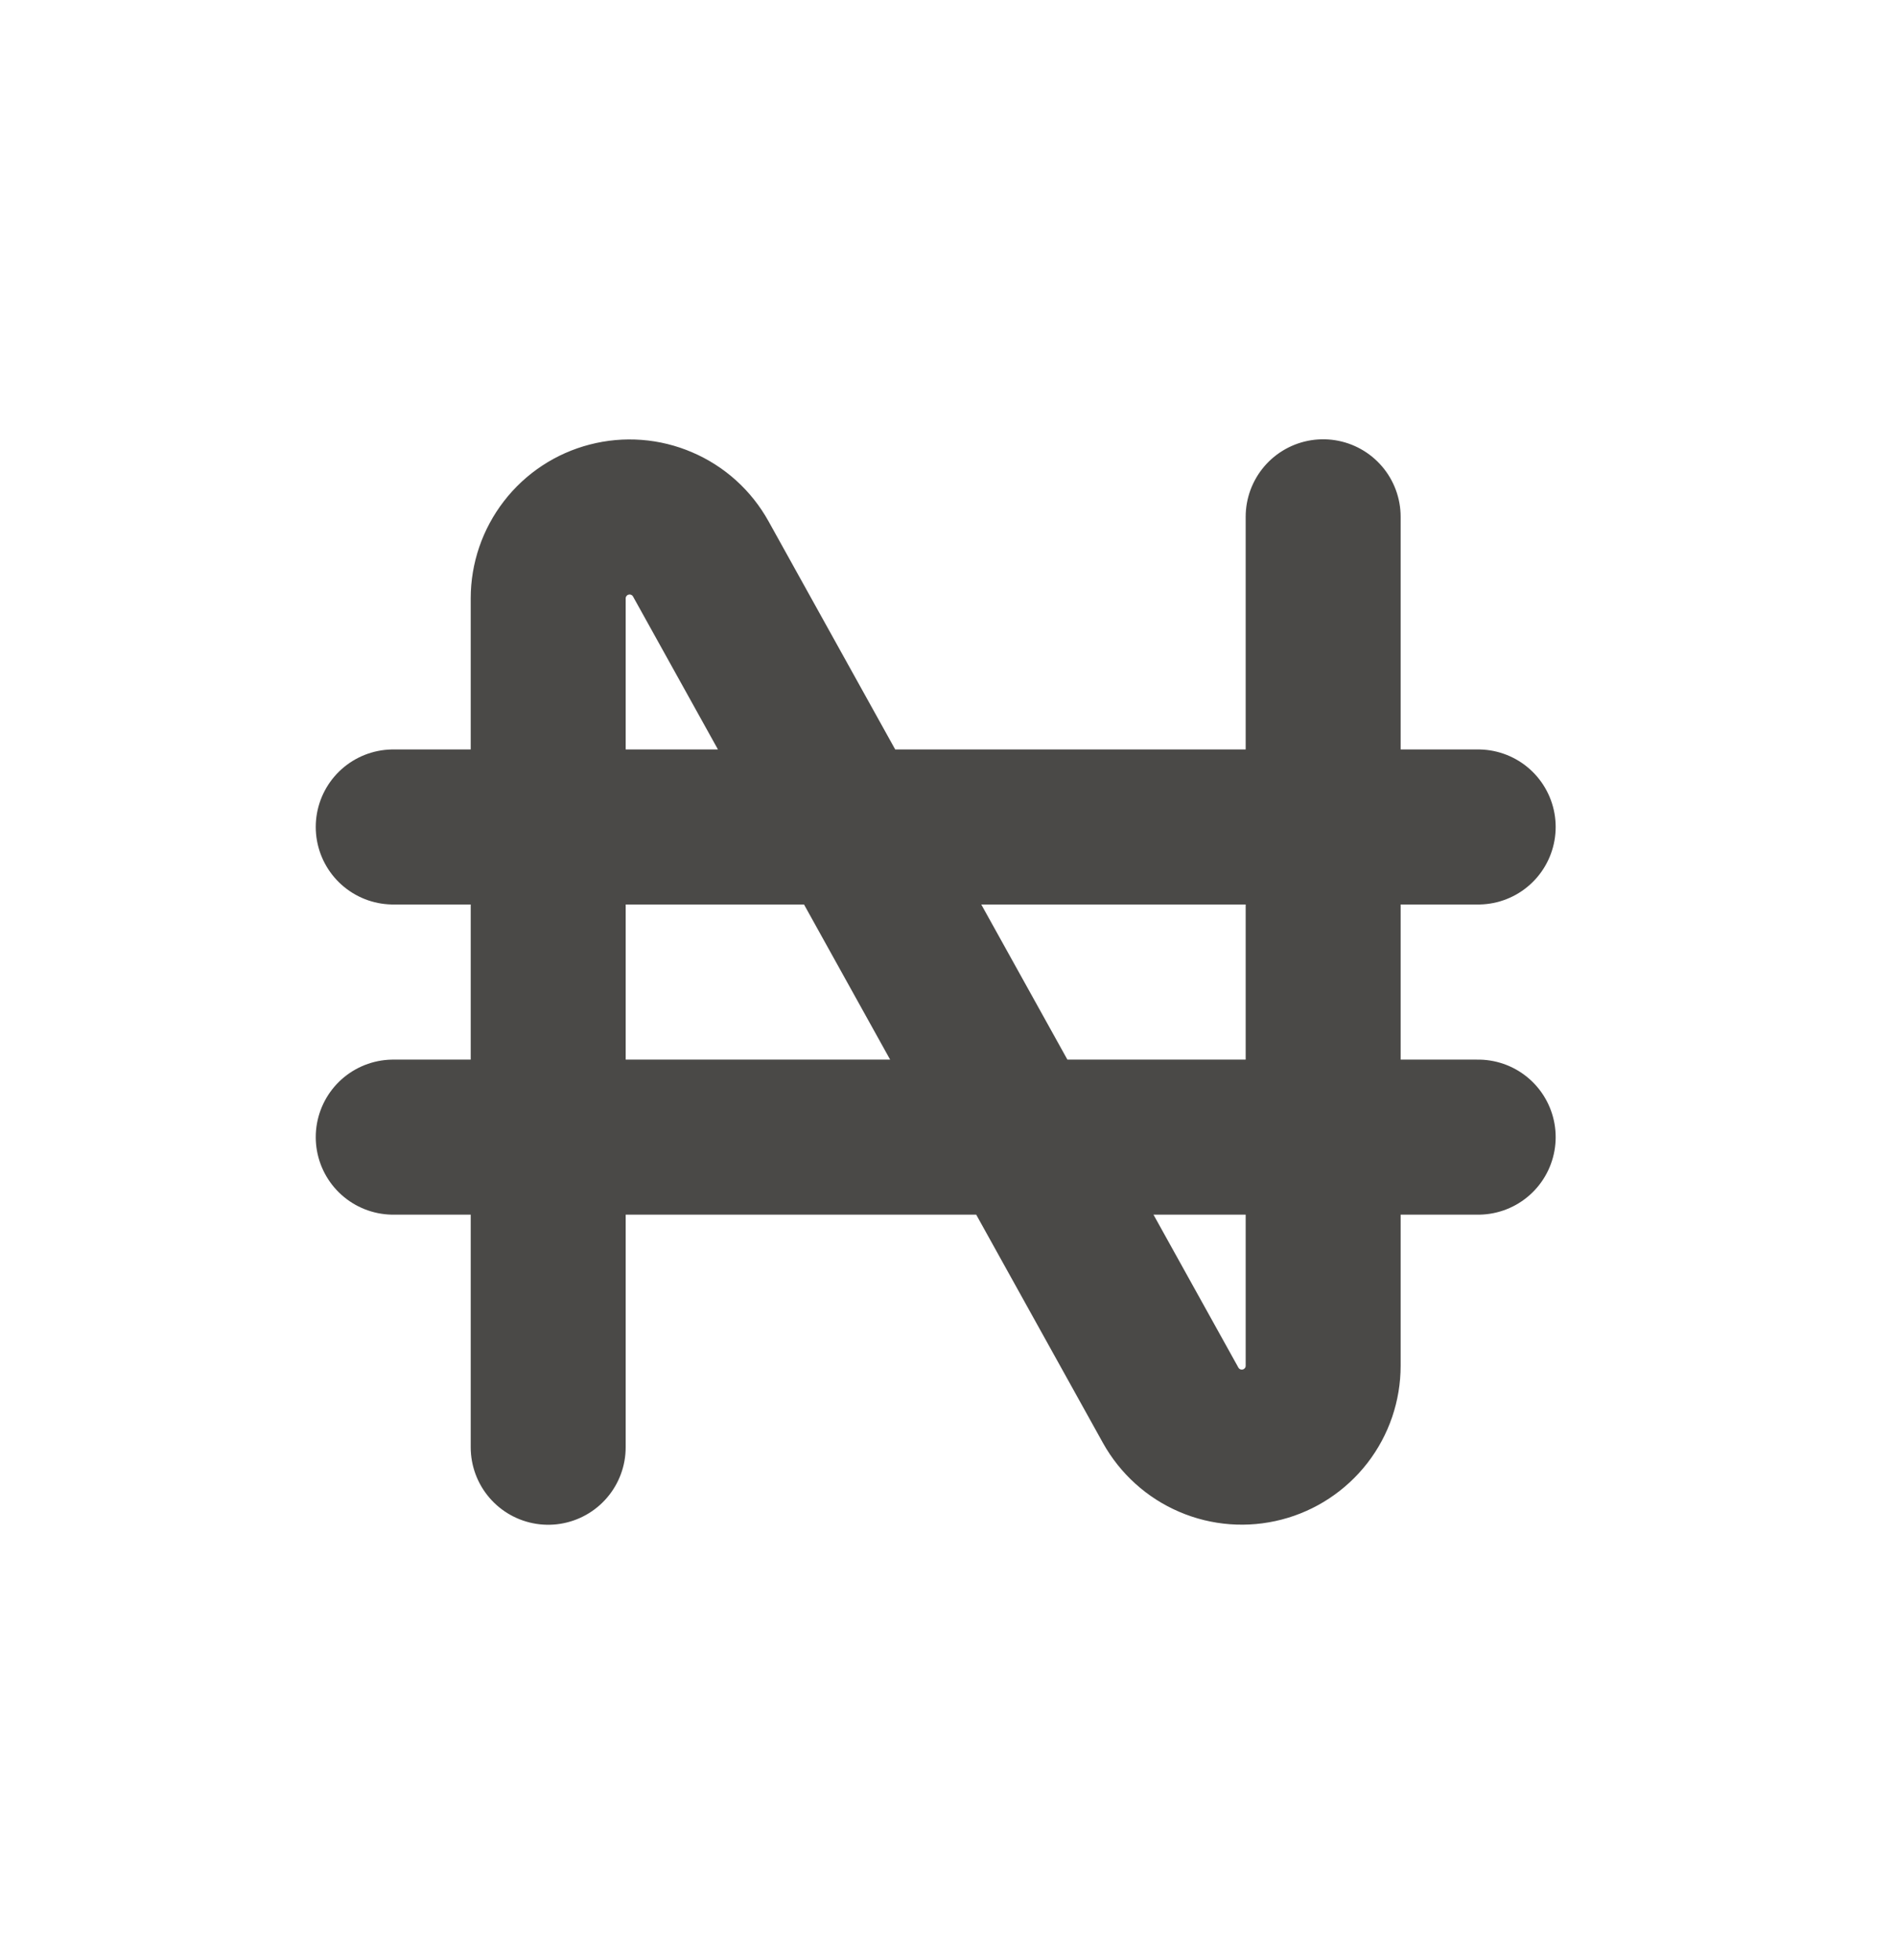 <svg width="30" height="31" viewBox="0 0 30 31" fill="none" xmlns="http://www.w3.org/2000/svg">
<path d="M8.674 22.887V9.463C8.674 9.178 8.769 8.901 8.944 8.675C9.118 8.449 9.363 8.288 9.639 8.217C9.915 8.145 10.207 8.167 10.469 8.28C10.732 8.392 10.949 8.588 11.088 8.838L18.523 22.223C18.662 22.472 18.879 22.669 19.141 22.781C19.403 22.894 19.695 22.916 19.972 22.844C20.248 22.773 20.492 22.611 20.667 22.386C20.842 22.16 20.936 21.883 20.936 21.598V8.173M6.222 13.078H23.389M6.222 17.983H23.389" stroke="#4A4947" stroke-width="2.452" stroke-linecap="round" stroke-linejoin="round"/>
</svg>
